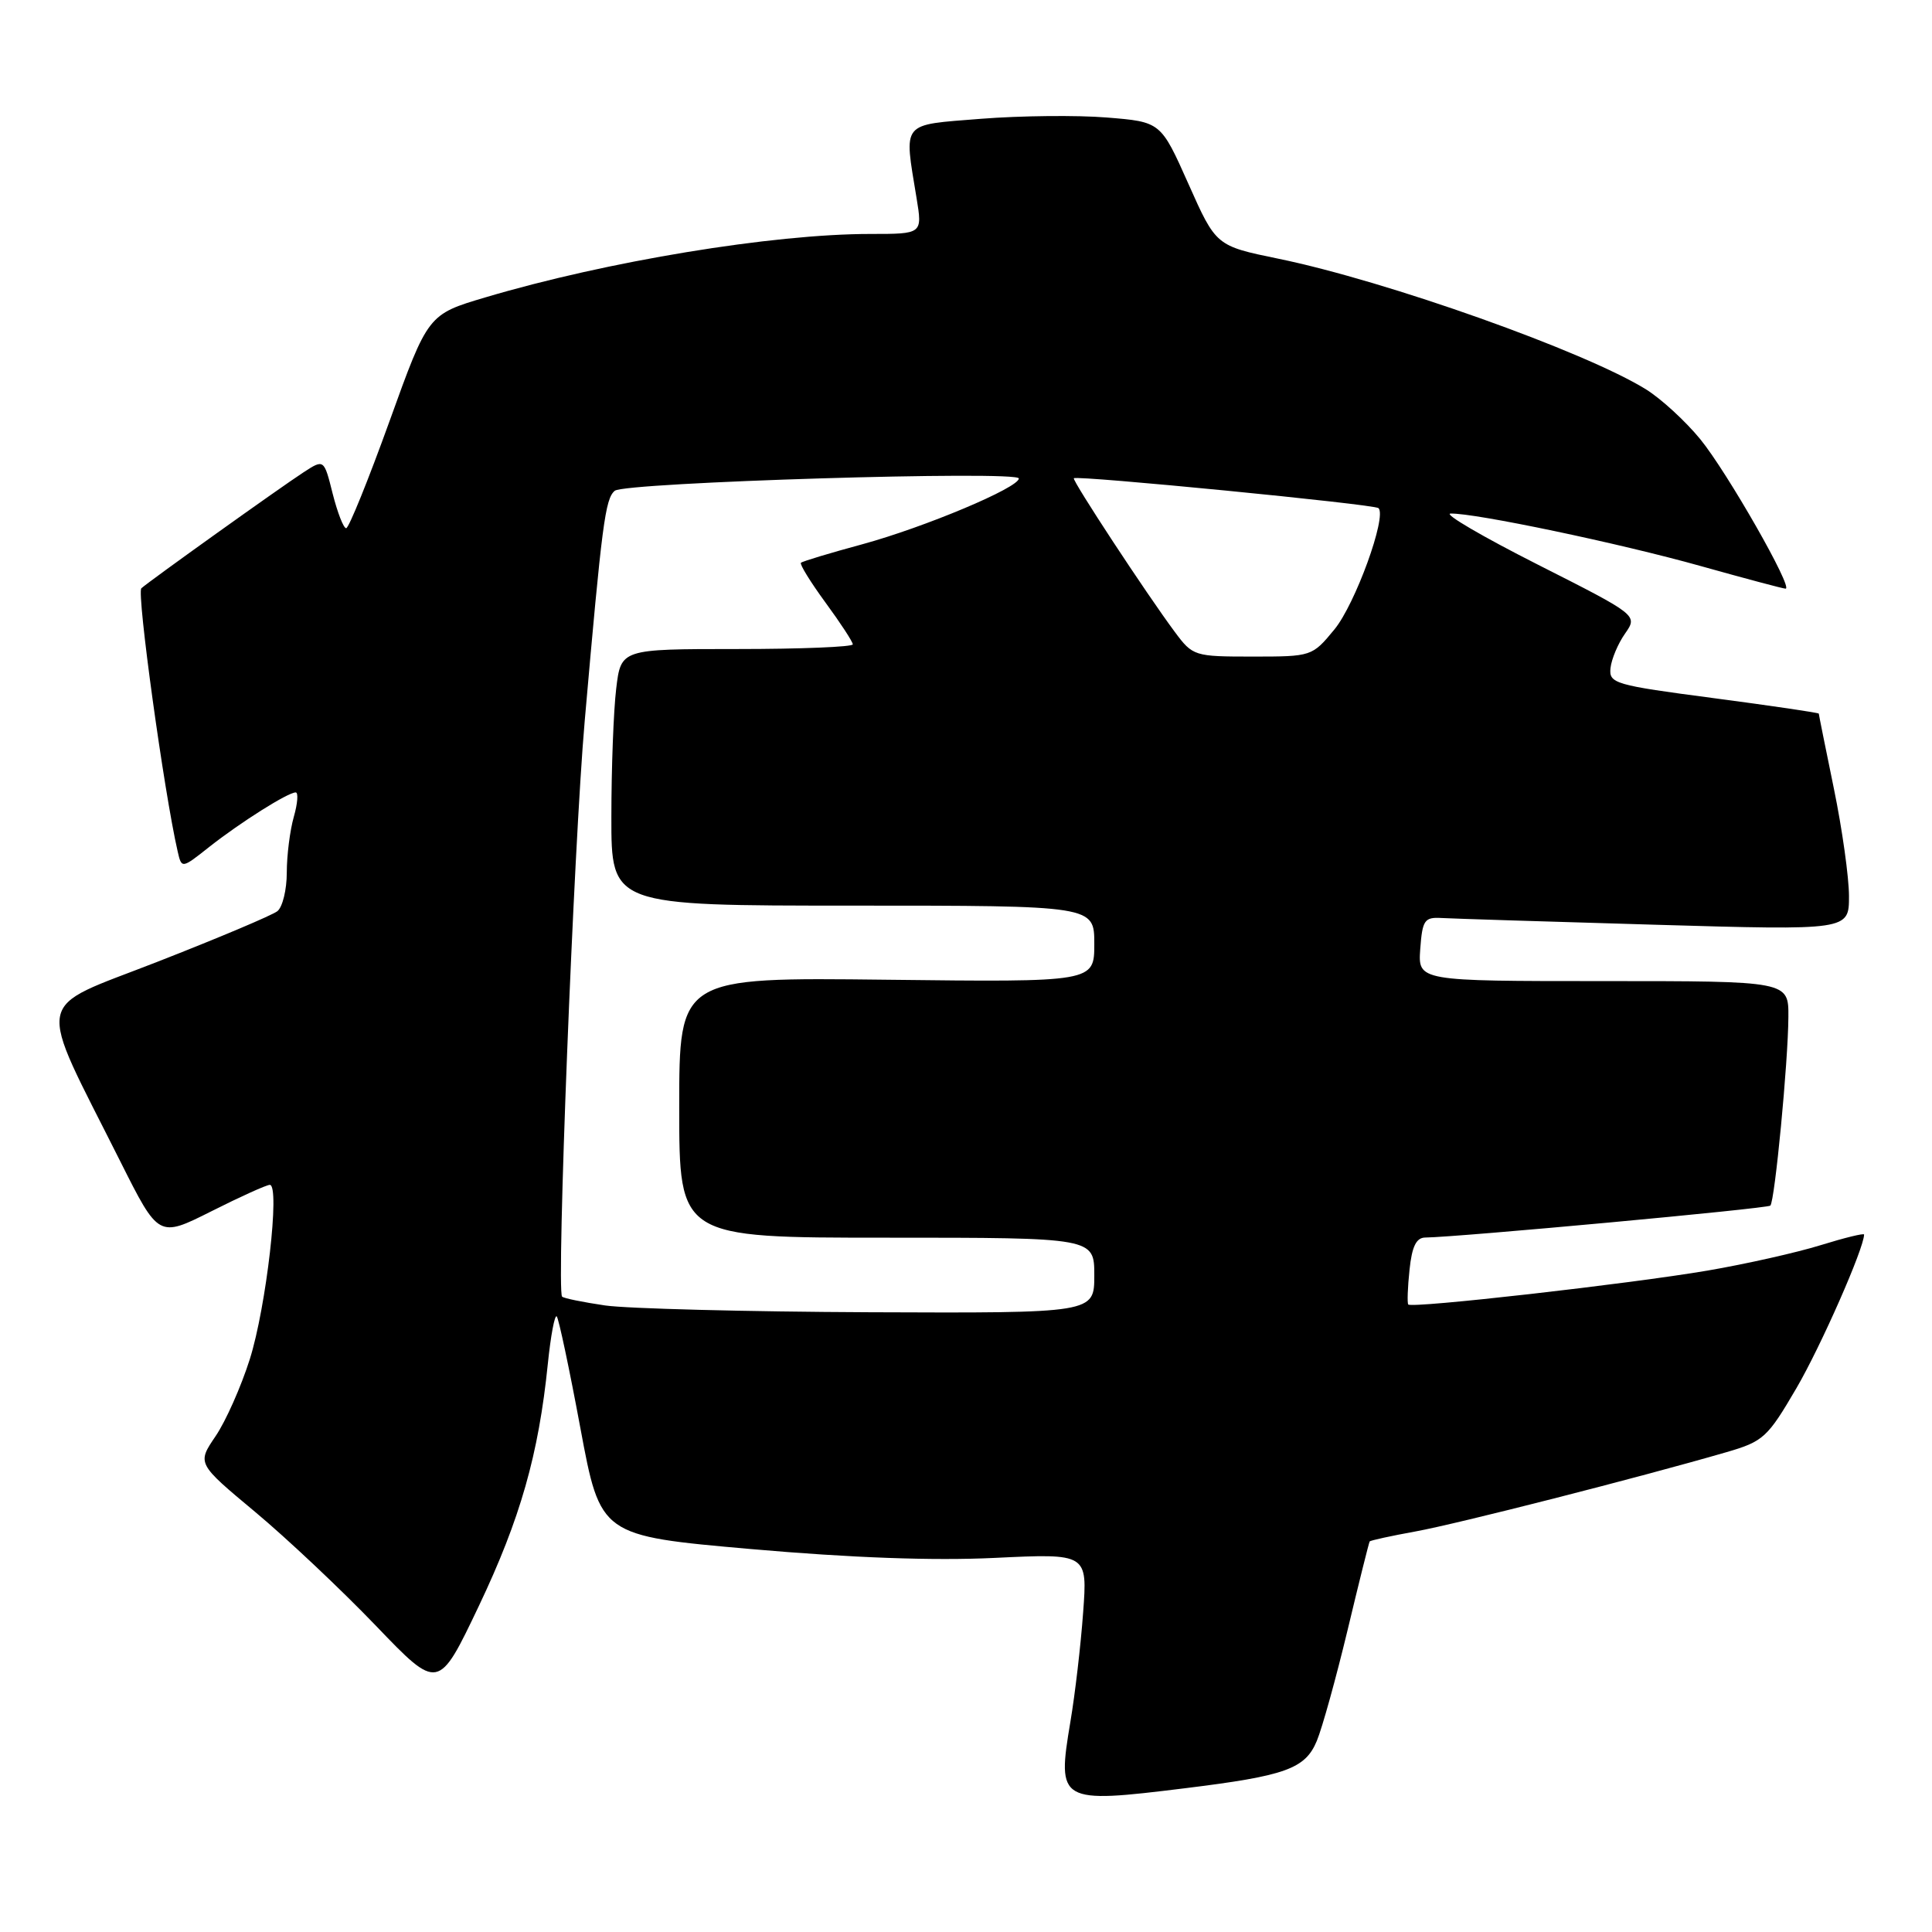 <?xml version="1.0" encoding="UTF-8" standalone="no"?>
<!DOCTYPE svg PUBLIC "-//W3C//DTD SVG 1.1//EN" "http://www.w3.org/Graphics/SVG/1.1/DTD/svg11.dtd" >
<svg xmlns="http://www.w3.org/2000/svg" xmlns:xlink="http://www.w3.org/1999/xlink" version="1.1" viewBox="0 0 256 256">
 <g >
 <path fill="currentColor"
d=" M 157.03 236.95 C 170.36 235.31 172.94 234.38 174.48 230.69 C 175.21 228.94 177.04 222.32 178.56 216.00 C 180.07 209.68 181.39 204.39 181.49 204.25 C 181.59 204.11 184.34 203.51 187.59 202.92 C 193.15 201.91 217.19 195.78 228.73 192.43 C 233.66 191.00 234.20 190.50 238.03 183.95 C 241.27 178.40 247.00 165.39 247.00 163.58 C 247.00 163.38 244.41 164.01 241.25 164.99 C 238.09 165.97 231.34 167.49 226.25 168.36 C 215.92 170.12 187.02 173.40 186.60 172.85 C 186.45 172.66 186.52 170.59 186.77 168.25 C 187.09 165.16 187.66 163.99 188.86 163.98 C 193.20 163.93 234.19 160.14 234.58 159.75 C 235.17 159.16 236.94 140.71 236.97 134.75 C 237.00 130.00 237.00 130.00 212.44 130.00 C 187.89 130.00 187.89 130.00 188.19 125.75 C 188.47 121.92 188.75 121.51 191.00 121.64 C 192.38 121.72 205.09 122.12 219.25 122.53 C 245.00 123.28 245.00 123.28 245.00 118.75 C 245.00 116.26 244.10 109.85 243.00 104.50 C 241.90 99.15 241.00 94.68 241.00 94.56 C 241.00 94.44 234.74 93.52 227.09 92.51 C 213.92 90.78 213.18 90.56 213.40 88.52 C 213.53 87.34 214.39 85.28 215.33 83.95 C 217.02 81.52 217.02 81.52 203.76 74.81 C 196.47 71.12 191.26 68.08 192.20 68.05 C 195.36 67.95 214.66 72.00 225.37 75.01 C 231.23 76.65 236.28 78.00 236.60 78.00 C 237.67 78.00 228.84 62.53 225.29 58.19 C 223.35 55.82 220.13 52.86 218.13 51.61 C 210.07 46.59 183.79 37.24 169.39 34.28 C 161.13 32.58 161.13 32.58 157.47 24.36 C 153.81 16.15 153.81 16.15 146.65 15.57 C 142.72 15.25 135.22 15.33 130.00 15.74 C 119.27 16.60 119.77 15.98 121.45 26.25 C 122.23 31.00 122.23 31.00 115.34 31.00 C 102.38 31.00 80.40 34.62 64.33 39.40 C 56.71 41.66 56.71 41.66 51.61 55.82 C 48.80 63.61 46.22 69.98 45.87 69.99 C 45.52 70.00 44.72 67.93 44.08 65.41 C 42.93 60.82 42.93 60.82 40.21 62.59 C 36.95 64.72 19.82 76.97 18.73 77.95 C 18.09 78.53 21.74 104.99 23.54 112.81 C 24.07 115.12 24.07 115.12 27.78 112.18 C 31.92 108.93 38.13 105.01 39.18 105.00 C 39.55 105.00 39.44 106.46 38.93 108.24 C 38.42 110.03 38.00 113.35 38.00 115.62 C 38.00 117.89 37.44 120.20 36.75 120.74 C 36.06 121.28 28.91 124.30 20.84 127.45 C 4.23 133.95 4.69 131.46 15.97 153.95 C 21.02 164.01 21.02 164.01 27.99 160.51 C 31.82 158.58 35.31 157.00 35.75 157.00 C 37.14 157.00 35.28 173.20 33.10 180.10 C 31.95 183.73 29.91 188.33 28.56 190.31 C 26.11 193.92 26.11 193.92 33.81 200.34 C 38.04 203.87 45.23 210.65 49.80 215.41 C 58.09 224.05 58.09 224.05 63.46 212.78 C 68.94 201.25 71.37 192.73 72.59 180.72 C 72.97 177.00 73.50 174.17 73.77 174.43 C 74.03 174.70 75.44 181.35 76.90 189.21 C 79.56 203.50 79.56 203.50 99.53 205.26 C 112.80 206.42 123.63 206.82 131.80 206.43 C 144.10 205.84 144.10 205.84 143.52 213.67 C 143.21 217.98 142.45 224.50 141.83 228.16 C 140.04 238.84 140.34 239.01 157.03 236.95 Z  M 80.18 172.98 C 77.26 172.55 74.69 172.03 74.48 171.81 C 73.71 171.04 76.02 112.14 77.48 95.50 C 79.76 69.43 80.19 66.09 81.46 65.03 C 82.81 63.91 135.00 62.32 135.00 63.40 C 135.00 64.62 122.52 69.86 114.29 72.11 C 110.00 73.27 106.33 74.38 106.13 74.57 C 105.93 74.75 107.39 77.12 109.38 79.84 C 111.37 82.55 113.00 85.05 113.00 85.38 C 113.00 85.72 106.09 86.00 97.64 86.00 C 82.28 86.00 82.28 86.00 81.65 91.25 C 81.30 94.14 81.01 101.79 81.01 108.25 C 81.00 120.00 81.00 120.00 113.00 120.00 C 145.00 120.00 145.00 120.00 145.00 125.07 C 145.00 130.14 145.00 130.14 117.50 129.82 C 90.00 129.50 90.00 129.50 90.00 146.75 C 90.00 164.00 90.00 164.00 117.50 164.00 C 145.00 164.00 145.00 164.00 145.00 169.00 C 145.00 174.00 145.00 174.00 115.25 173.88 C 98.89 173.81 83.11 173.40 80.18 172.98 Z  M 155.68 83.75 C 151.97 78.77 142.03 63.64 142.29 63.37 C 142.71 62.96 182.15 66.82 182.66 67.33 C 183.79 68.45 179.57 80.06 176.82 83.40 C 173.87 86.98 173.81 87.00 165.98 87.00 C 158.26 87.00 158.05 86.94 155.68 83.75 Z "/>
</g>
</svg>